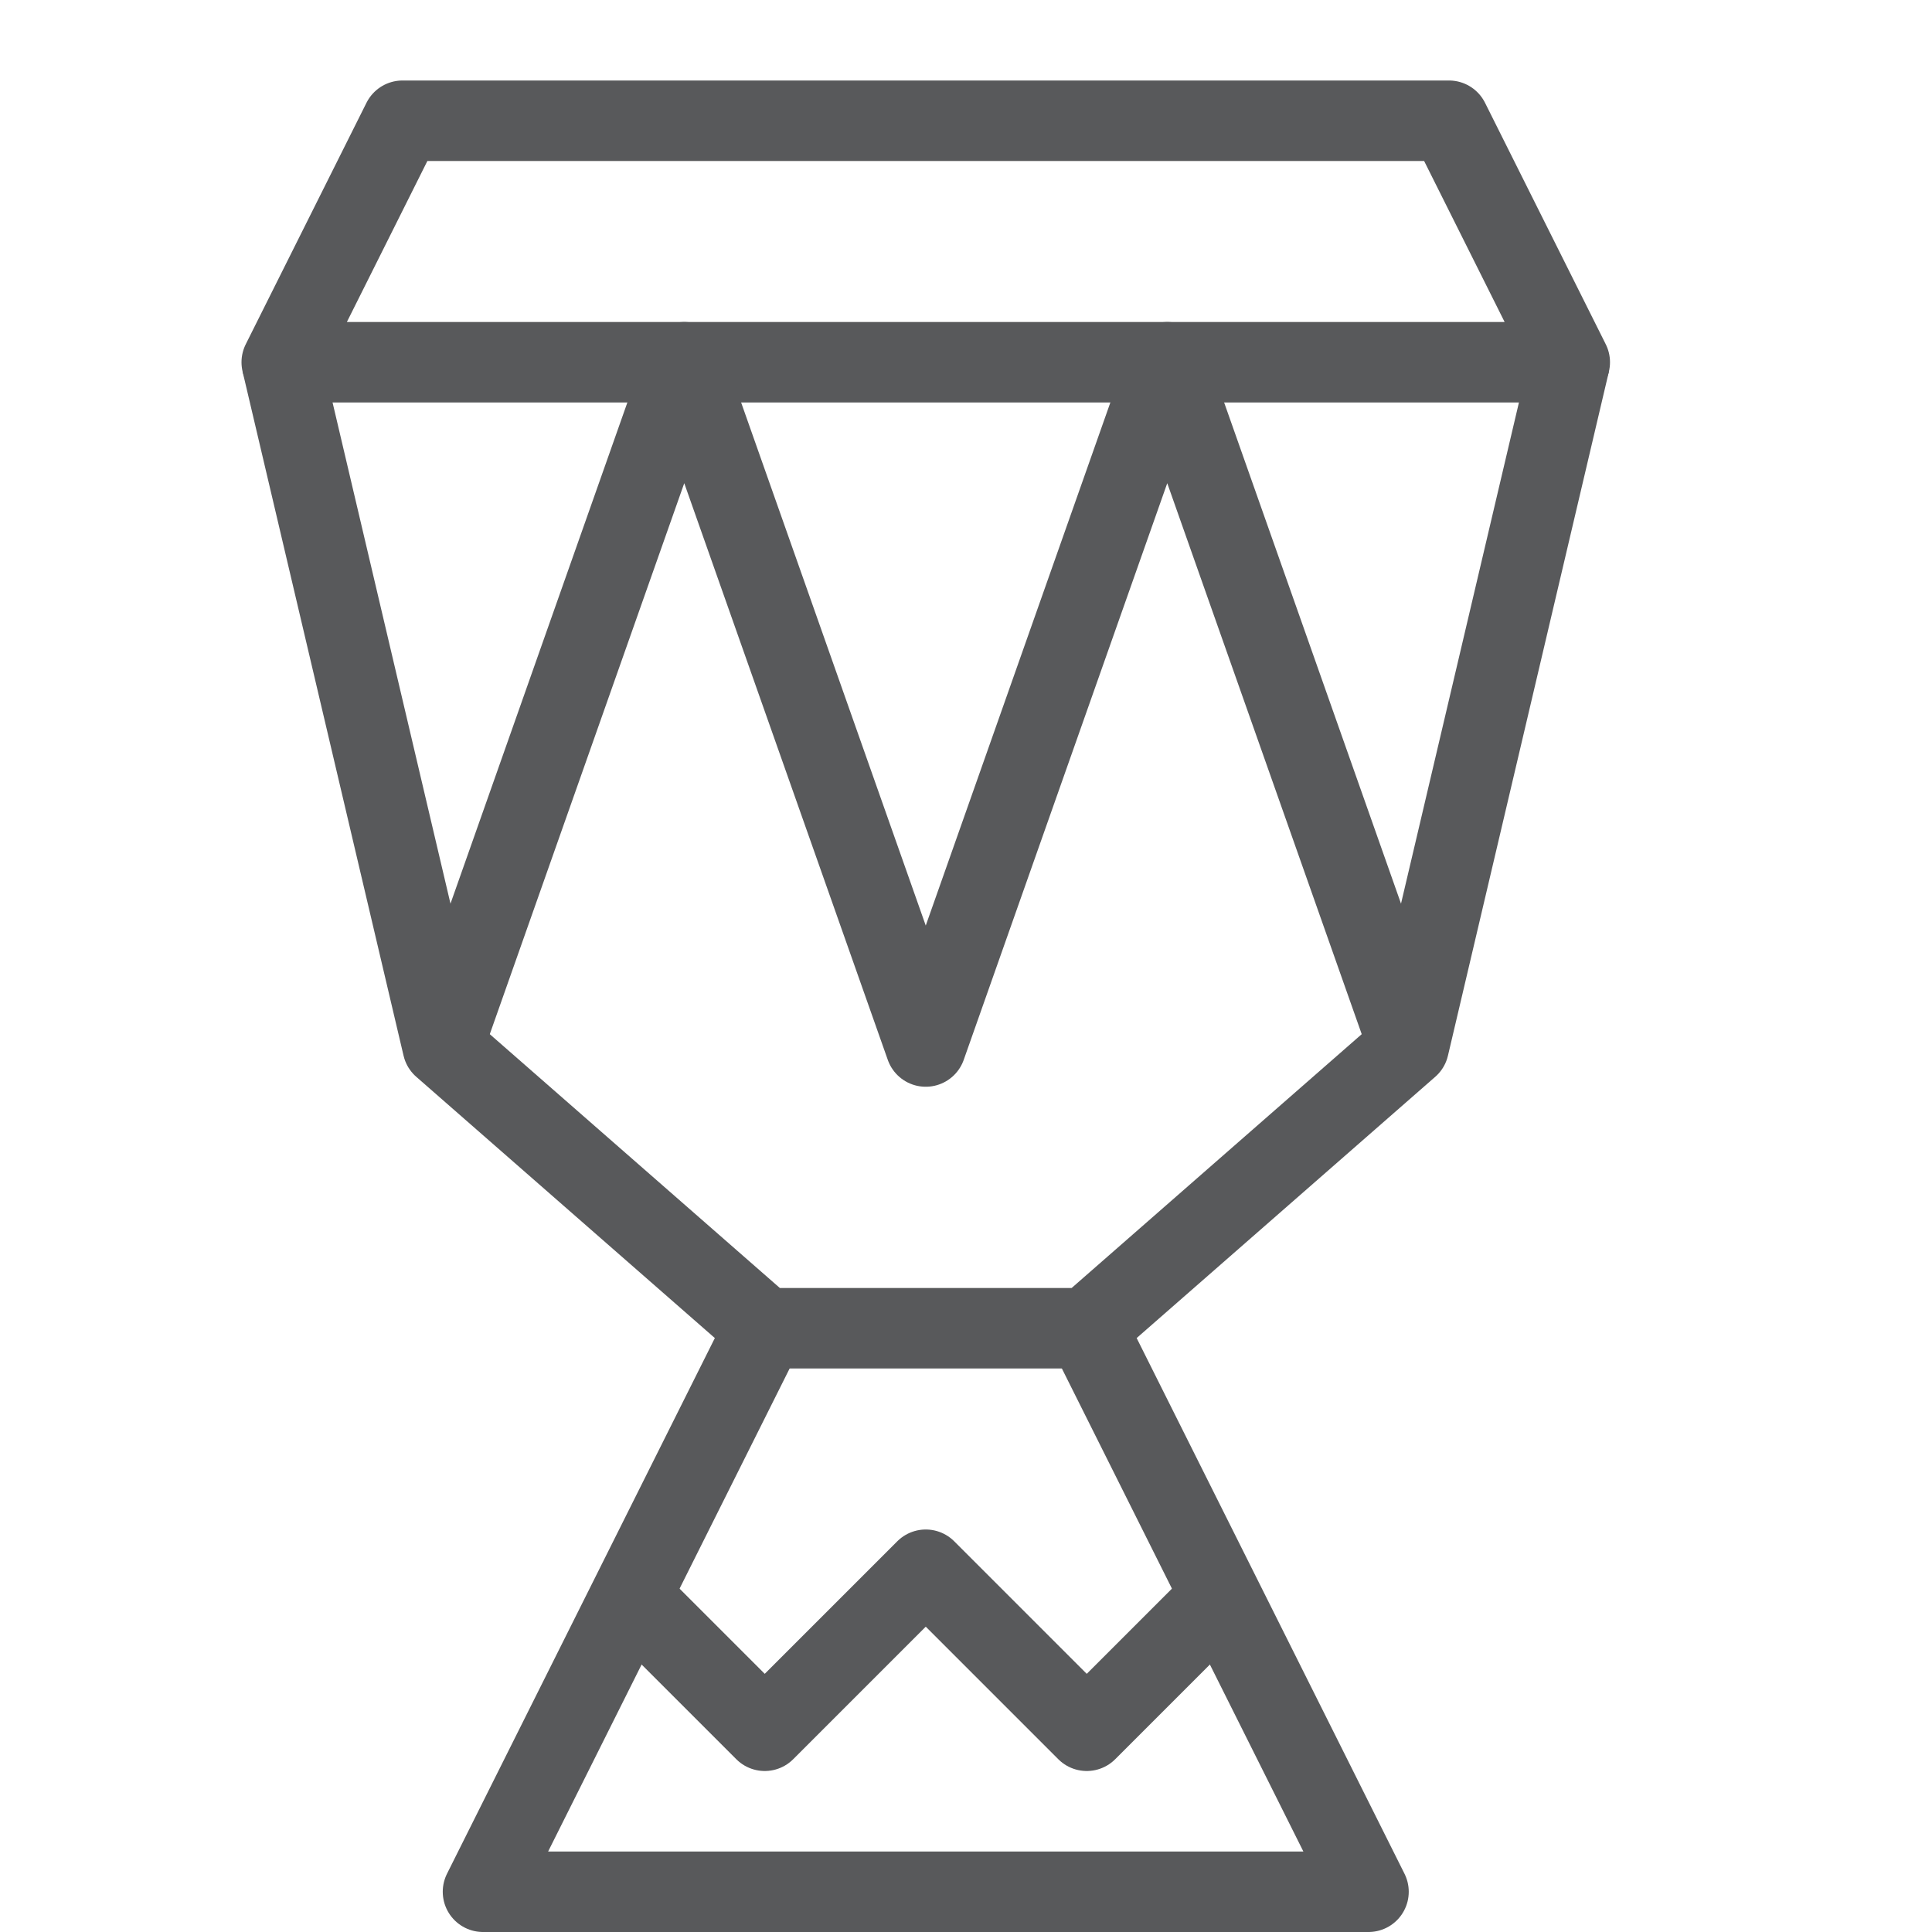 <?xml version="1.0" encoding="utf-8"?>
<!-- Generator: Adobe Illustrator 21.0.2, SVG Export Plug-In . SVG Version: 6.00 Build 0)  -->
<svg version="1.1" xmlns="http://www.w3.org/2000/svg" xmlns:xlink="http://www.w3.org/1999/xlink" x="0px" y="0px" width="24px"
	 height="24px" viewBox="0 0 24 24" enable-background="new 0 0 24 24" xml:space="preserve">
<g id="Black">
	<g>
		<polygon fill="none" stroke="#58595B" stroke-linejoin="round" stroke-miterlimit="10" points="5,1.5 3.5,4.5 19.5,4.5 18,1.5 		
			"/>
		<polyline fill="none" stroke="#58595B" stroke-linejoin="round" stroke-miterlimit="10" points="19.5,4.5 17.5,13 13.5,16.5 
			9.5,16.5 5.5,13 3.5,4.5 		"/>
		<polyline fill="none" stroke="#58595B" stroke-linejoin="round" stroke-miterlimit="10" points="5.5,13 8.5,4.5 11.5,13 14.5,4.5 
			17.5,13 		"/>
		<polyline fill="none" stroke="#58595B" stroke-linejoin="round" stroke-miterlimit="10" points="13.5,16.5 17,23.5 6,23.5 
			9.5,16.5 		"/>
		<polyline fill="none" stroke="#58595B" stroke-linejoin="round" stroke-miterlimit="10" points="15.167,19.833 13.5,21.5 
			11.5,19.5 9.5,21.5 7.833,19.833 		"/>
	</g>
</g>
<g id="Frames-24px">
	<rect fill="none" width="24" height="24"/>
</g>
</svg>
